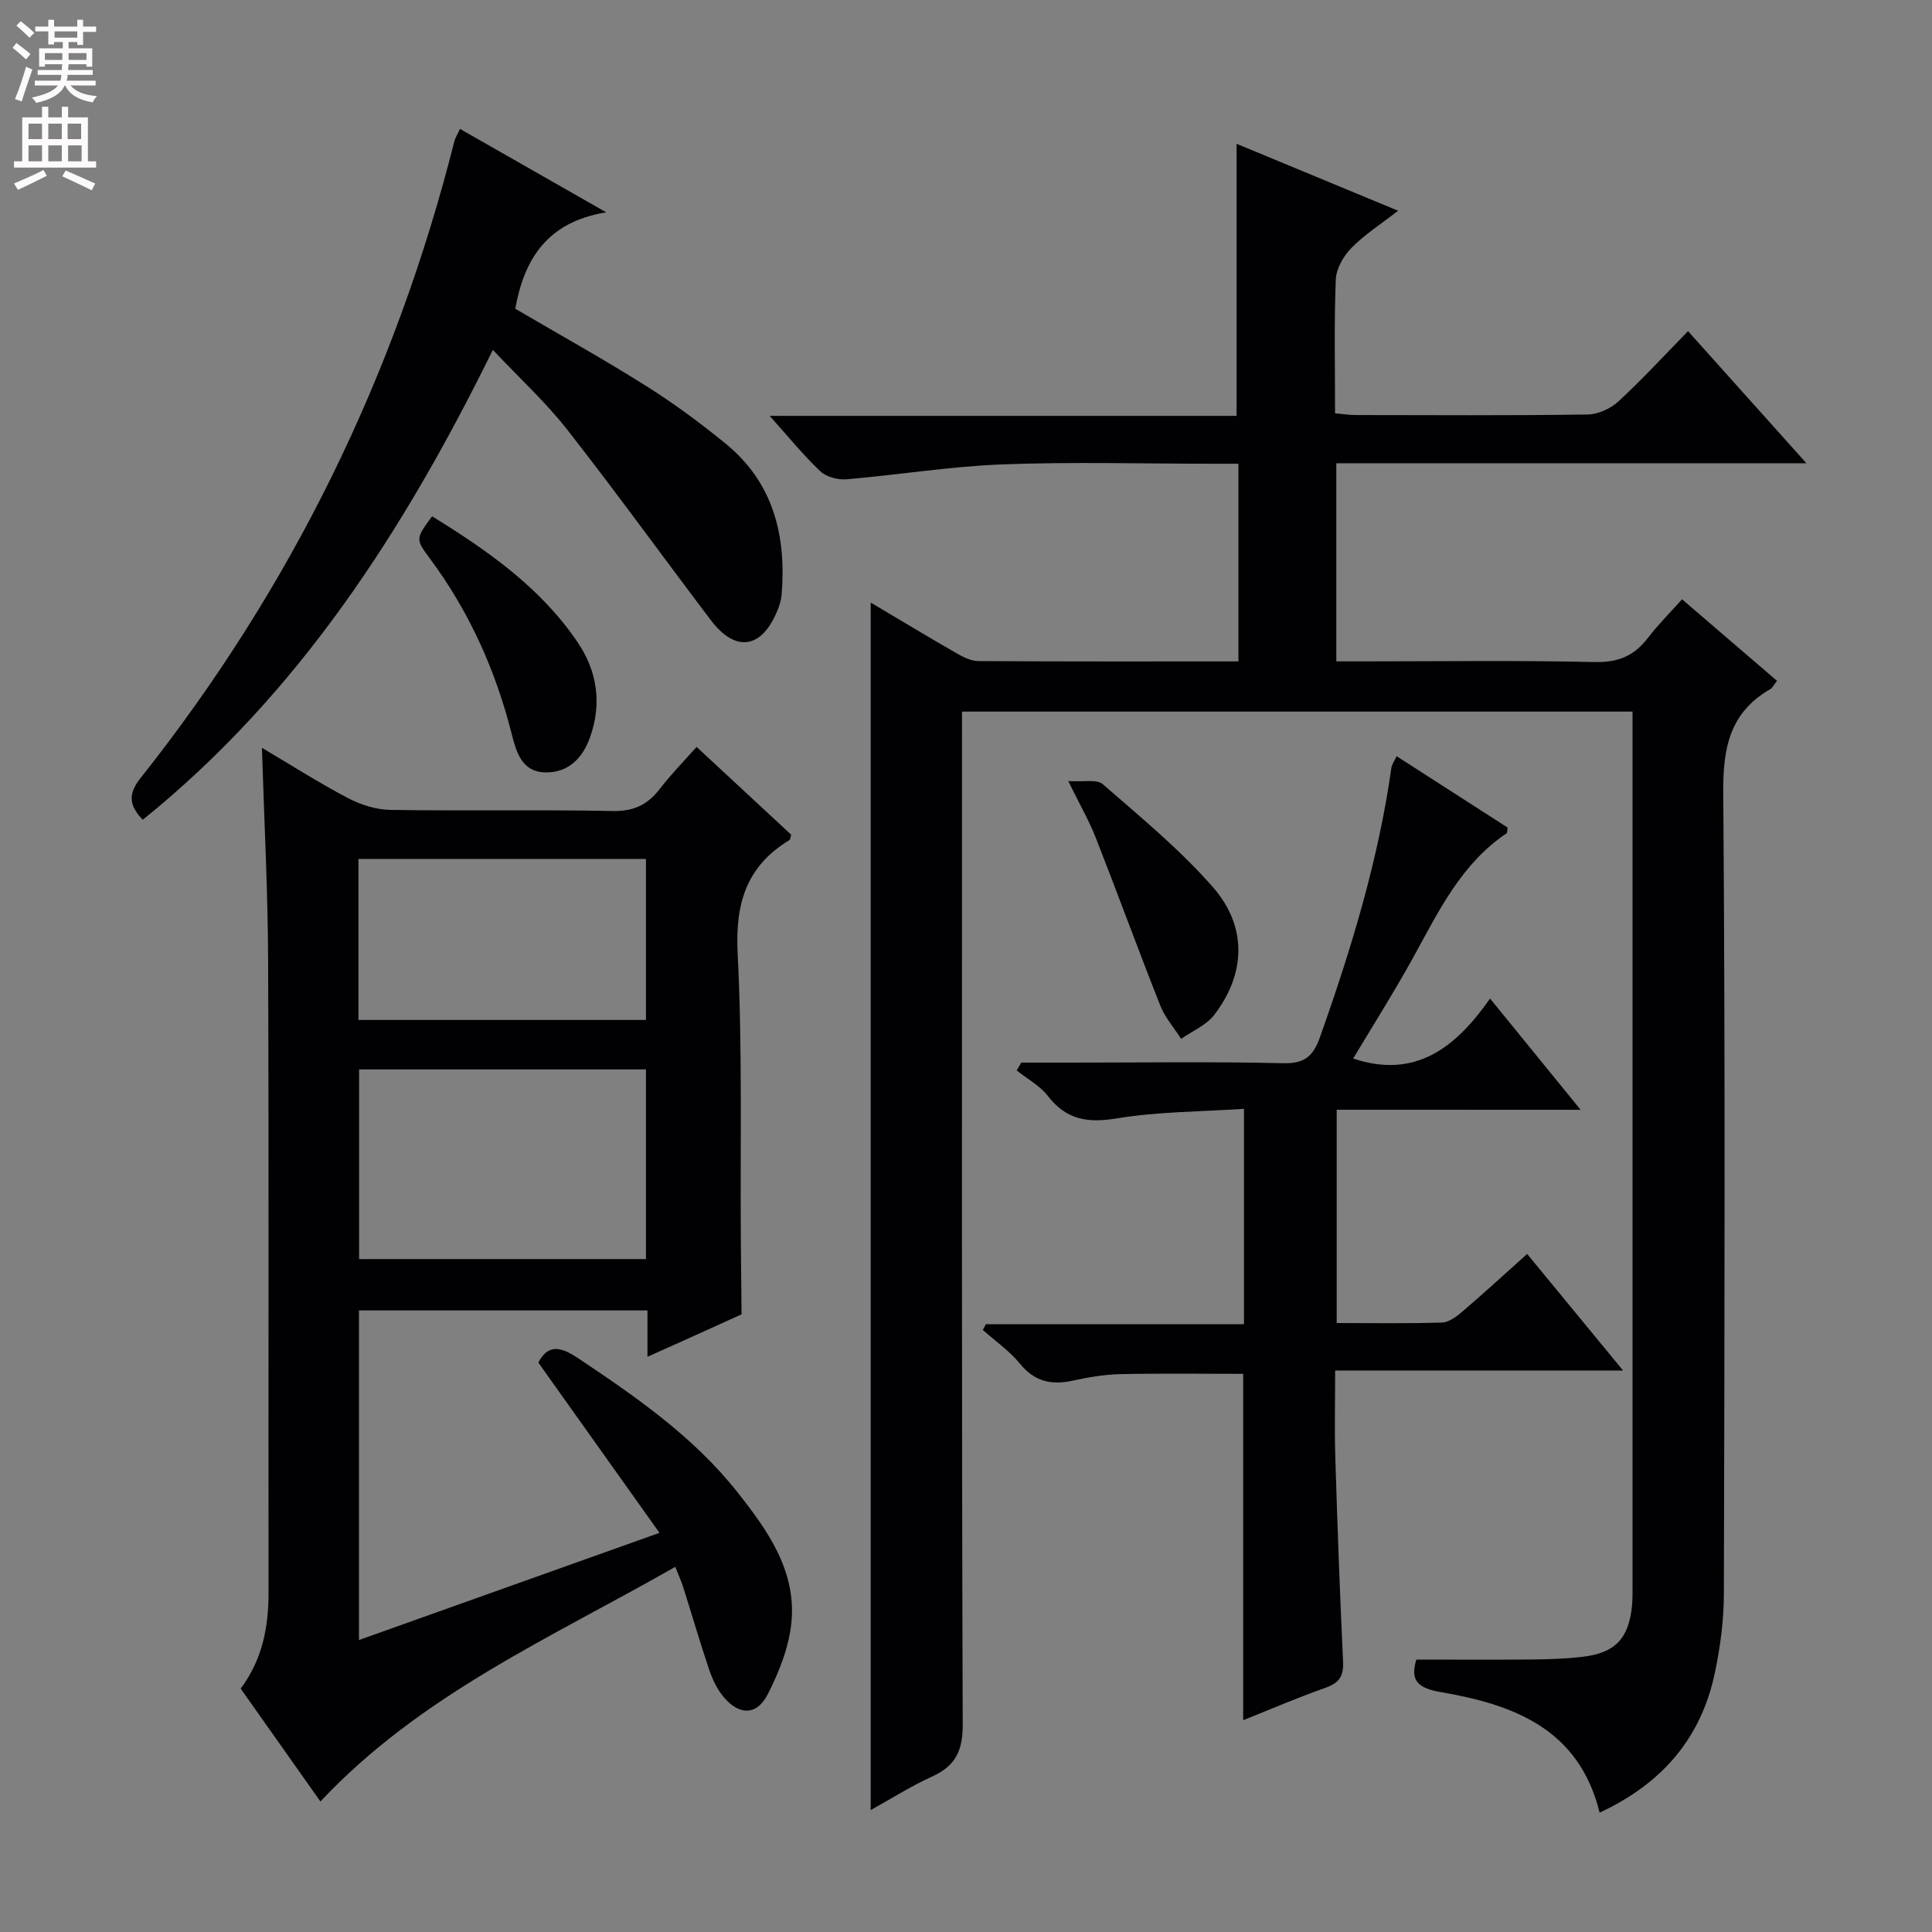 <svg enable-background="new 0 0 400 400" viewBox="0 0 400 400" xmlns="http://www.w3.org/2000/svg"><rect x="0" y="0" width="400" height="400" fill="#808080" stroke="none"/><g fill="#010103"><path d="m331.19 375.29c-4.32-17.51-18.01-22.4-32.95-24.97-5.02-.87-6.22-2.62-5.01-6.72 8.09 0 16.01.05 23.94-.02 3.48-.03 6.98-.16 10.43-.55 6.75-.77 9.6-3.76 10.28-10.48.15-1.49.12-3 .12-4.5.01-58.66 0-117.32 0-175.98 0-1.47 0-2.95 0-4.74-46.25 0-92.16 0-138.83 0v6.23c0 67.82-.08 135.65.15 203.47.02 5.46-1.5 8.59-6.35 10.79-4.33 1.96-8.37 4.54-12.7 6.94 0-83.51 0-166.47 0-250.01 6.06 3.6 11.85 7.1 17.72 10.47 1.39.8 3.03 1.64 4.56 1.65 17.82.11 35.64.07 53.86.07 0-13.64 0-27.01 0-40.93-1.9 0-3.68 0-5.46 0-14.5 0-29.01-.41-43.49.14-10.75.41-21.43 2.17-32.17 3.08-1.78.15-4.17-.46-5.42-1.63-3.49-3.29-6.53-7.05-10.52-11.5h96.67c0-19.09 0-37.48 0-56.33 10.61 4.39 21.55 8.93 33.44 13.86-3.61 2.81-6.95 4.94-9.65 7.69-1.65 1.68-3.16 4.29-3.25 6.54-.36 9.12-.15 18.27-.15 27.72 1.72.15 2.99.35 4.25.35 16 .02 32 .12 47.99-.11 2.17-.03 4.78-1.19 6.4-2.69 4.9-4.5 9.41-9.43 14.44-14.57 8.09 9.02 15.9 17.74 24.51 27.35-33.08 0-65.07 0-97.33 0v41.02h5.55c16 0 32-.23 47.99.14 4.85.11 8.16-1.31 10.99-5.02 2.1-2.75 4.58-5.21 7.05-7.97 6.68 5.73 13.08 11.23 19.66 16.88-.62.78-.9 1.44-1.4 1.72-8.34 4.81-9.8 12.08-9.73 21.32.43 55.32.26 110.65.13 165.97-.01 5.44-.73 10.96-1.85 16.29-2.8 13.46-10.79 22.93-23.87 29.03z"/><path d="m134.05 280.91c0-3.68 0-6.48 0-9.6-20.02 0-39.74 0-59.73 0v68.24c20.6-7.35 40.83-14.56 62.22-22.19-8.66-12.17-16.83-23.64-25.09-35.26 1.95-3.66 4.39-3.46 8.1-.99 12.08 8.06 24 16.3 33.1 27.8 6.22 7.86 12.23 16.25 11.21 26.93-.49 5.1-2.53 10.29-4.89 14.91-2.28 4.48-5.95 4.45-9.18.56-1.33-1.59-2.28-3.62-2.96-5.61-1.91-5.66-3.58-11.4-5.38-17.1-.35-1.1-.83-2.15-1.64-4.2-25.59 14.62-52.65 26.38-73.47 48.58-5.45-7.71-10.97-15.52-16.51-23.37 4.51-6.05 5.78-12.75 5.77-19.92-.06-43.66.08-87.33-.09-130.99-.06-14.43-.82-28.86-1.28-43.87 6.11 3.61 11.82 7.26 17.8 10.4 2.65 1.39 5.84 2.41 8.81 2.45 15.33.24 30.67-.07 45.99.23 4.33.09 7.22-1.26 9.75-4.55 2.31-3.01 4.99-5.73 7.64-8.72 6.78 6.29 13.22 12.27 19.58 18.17-.16.55-.15.99-.34 1.11-8.91 5.38-11.26 13.11-10.74 23.41 1 19.62.52 39.31.66 58.97v.5c.05 5.11.1 10.22.15 15.32-6.28 2.87-12.6 5.71-19.48 8.79zm-.31-20.23c0-13.31 0-26.21 0-39.27-19.94 0-39.61 0-59.39 0v39.27zm-59.53-49.51h59.53c0-11.36 0-22.29 0-33.34-19.97 0-39.68 0-59.53 0z"/><path d="m276.75 229.76v44.16c7.47 0 14.62.12 21.75-.1 1.43-.04 3-1.19 4.19-2.2 4.52-3.87 8.91-7.9 13.49-12 6.61 8.03 12.92 15.7 19.86 24.13-20.23 0-39.58 0-59.61 0 0 6.31-.15 12.1.03 17.87.43 14.13.94 28.25 1.61 42.37.14 3-.77 4.44-3.62 5.44-5.76 2.02-11.37 4.45-17.06 6.72 0-24.13 0-47.74 0-71.71-8.25 0-16.82-.12-25.39.06-3.3.07-6.63.64-9.86 1.34-4.42.97-7.92.24-10.96-3.49-2.16-2.66-5.11-4.69-7.7-7 .21-.39.42-.79.64-1.18h53.43c0-14.9 0-29.26 0-44.6-8.88.6-17.72.56-26.31 1.98-6.05 1-10.46.31-14.29-4.64-1.66-2.15-4.28-3.55-6.46-5.29.32-.54.63-1.08.95-1.62h10.72c14.5 0 29-.22 43.49.13 4.52.11 6.25-1.47 7.68-5.52 6.44-18.17 12.05-36.54 14.75-55.69.09-.6.51-1.16 1.07-2.36 7.85 5.05 15.46 9.94 22.99 14.78-.11.59-.05 1.08-.24 1.2-9.51 6.41-14.17 16.4-19.47 25.98-3.91 7.06-8.23 13.89-12.27 20.64 12.96 4.32 21.29-2.36 28.34-12.42 6.48 7.96 12.34 15.15 18.75 23.03-17.18-.01-33.69-.01-50.5-.01z"/><path d="m29.56 169.72c-3.13-3.21-2.85-5.62-.44-8.66 31.15-39.24 52.69-83.24 64.95-131.8.19-.76.66-1.46 1.17-2.57 9.73 5.55 19.22 10.96 30.27 17.27-12.43 2.02-17.01 9.91-18.83 19.96 8.99 5.27 18.13 10.35 26.97 15.91 5.76 3.62 11.28 7.69 16.56 12 9.93 8.1 12.63 19.09 11.61 31.34-.1 1.14-.47 2.3-.92 3.36-3.24 7.81-8.63 8.6-13.73 1.87-9.94-13.12-19.57-26.47-29.71-39.42-4.48-5.72-9.91-10.69-15.42-16.54-18.34 37.27-40.11 71.18-72.48 97.28z"/><path d="m89.46 106.89c11.47 7.08 22.46 14.73 30.16 26.13 4.03 5.97 5 12.58 2.59 19.5-1.56 4.49-4.62 7.57-9.48 7.39-4.7-.17-5.85-4.23-6.81-8.03-3.33-13.16-8.8-25.32-16.92-36.25-3-4.04-2.96-4.08.46-8.74z"/><path d="m221.17 161.71c3.16.22 5.91-.43 7.14.64 7.84 6.84 15.97 13.51 22.79 21.3 7.19 8.2 6.82 17.97.29 26.48-1.64 2.14-4.53 3.33-6.85 4.95-1.46-2.28-3.33-4.4-4.31-6.87-4.56-11.51-8.8-23.14-13.32-34.66-1.36-3.51-3.27-6.8-5.74-11.84z"/></g><path d="m2.6 9.9.8-1c.9.7 1.9 1.4 2.9 2.3l-.9 1.1c-1.1-1-2-1.8-2.8-2.4zm.5 10.6c.9-2.1 1.6-4.3 2.3-6.7.4.2.8.4 1.3.6-.7 2.1-1.5 4.3-2.2 6.6zm.3-15.2.9-.9c1 .8 2 1.6 2.8 2.4l-1 1c-.9-.9-1.8-1.7-2.7-2.5zm12.6-1.2h1.2v1.4h2.7v1.1h-2.7v2.7h-1.2v-.6h-1.8v1.3h4.9v3.8h-1.2v-.5h-3.7c0 .4-.1.9-.1 1.2h5.1v1h-5.2c0 .5-.1.9-.2 1.2h6v1h-5.2c1.1 1.3 2.9 2 5.5 2.2-.4.4-.7.8-.9 1.3-2.9-.5-4.8-1.6-5.7-3.5h-.1c-.8 1.7-2.7 2.9-5.9 3.6-.2-.4-.6-.8-.9-1.1 2.8-.6 4.6-1.4 5.4-2.5h-4.8v-1h5.3c.1-.3.2-.7.2-1.2h-4.9v-1h5c0-.4 0-.8.1-1.2h-3.6v.5h-1.2v-3.8h4.9v-1.3h-1.8v.5h-1.2v-2.7h-2.7v-1h2.7v-1.4h1.2v1.4h4.8zm-6.7 8.3h3.6c0-.4 0-.9 0-1.4h-3.6zm1.9-4.6h4.8v-1.3h-4.7v1.3zm6.7 3.2h-3.7v1.4h3.7z" fill="#fcfafa"/><path d="m8.7 22.1h1.3v2.2h2.8v-2.2h1.3v2.2h4.1v9.1h1.7v1.3h-17v-1.3h1.7v-9.1h4.1zm.3 13.1.7 1.2c-1.8.9-3.8 1.9-6 2.9-.2-.4-.5-.8-.8-1.3 2.3-1 4.4-1.9 6.1-2.8zm-3.1-6.4h2.8v-3.2h-2.8zm0 4.6h2.8v-3.3h-2.8zm4.1-4.6h2.8v-3.2h-2.8zm0 4.6h2.8v-3.3h-2.8zm3.6 1.9c2.1.9 4.1 1.8 6.1 2.7l-.7 1.4c-2.2-1.1-4.2-2-6.1-2.9zm3.2-9.7h-2.8v3.2h2.8zm-2.7 7.8h2.8v-3.3h-2.8z" fill="#fcfafa"/></svg>
